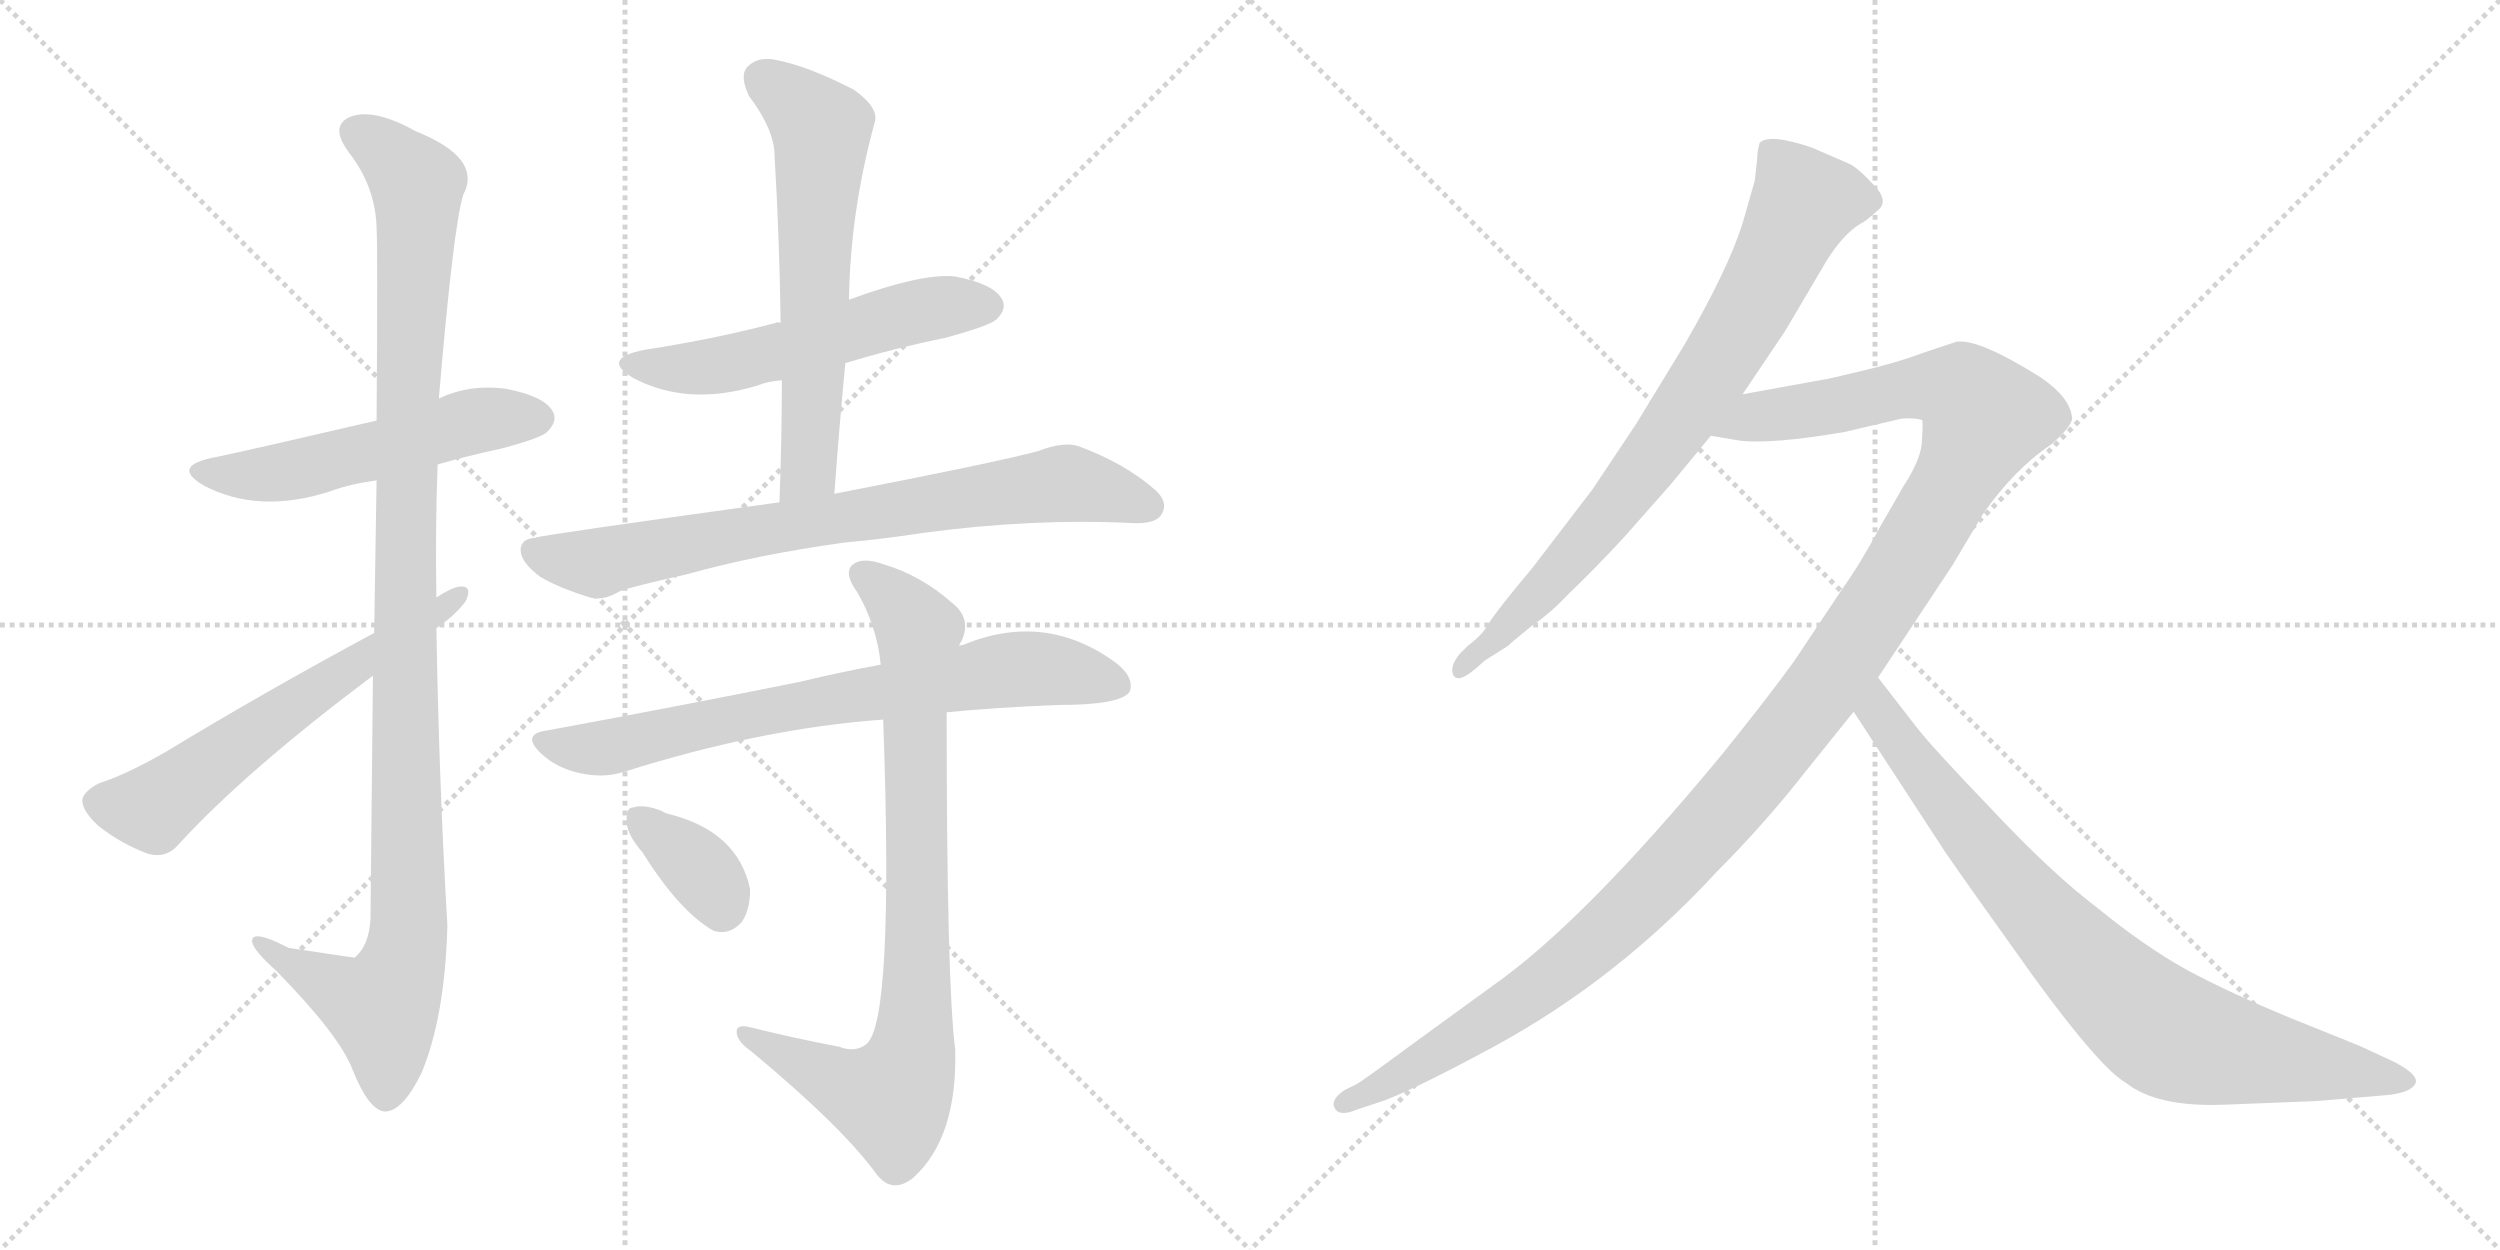 <svg version="1.1" viewBox="0 0 2048 1024" xmlns="http://www.w3.org/2000/svg">
  <g stroke="lightgray" stroke-dasharray="1,1" stroke-width="1" transform="scale(4, 4)">
    <line x1="0" y1="0" x2="256" y2="256"></line>
    <line x1="256" y1="0" x2="0" y2="256"></line>
    <line x1="128" y1="0" x2="128" y2="256"></line>
    <line x1="0" y1="128" x2="256" y2="128"></line>
    <line x1="256" y1="0" x2="512" y2="256"></line>
    <line x1="512" y1="0" x2="256" y2="256"></line>
    <line x1="384" y1="0" x2="384" y2="256"></line>
    <line x1="256" y1="128" x2="512" y2="128"></line>
  </g>
<g transform="scale(1, -1) translate(0, -850)">
   <style type="text/css">
    @keyframes keyframes0 {
      from {
       stroke: black;
       stroke-dashoffset: 535;
       stroke-width: 128;
       }
       64% {
       animation-timing-function: step-end;
       stroke: black;
       stroke-dashoffset: 0;
       stroke-width: 128;
       }
       to {
       stroke: black;
       stroke-width: 1024;
       }
       }
       #make-me-a-hanzi-animation-0 {
         animation: keyframes0 0.685s both;
         animation-delay: 0s;
         animation-timing-function: linear;
       }
    @keyframes keyframes1 {
      from {
       stroke: black;
       stroke-dashoffset: 1115;
       stroke-width: 128;
       }
       78% {
       animation-timing-function: step-end;
       stroke: black;
       stroke-dashoffset: 0;
       stroke-width: 128;
       }
       to {
       stroke: black;
       stroke-width: 1024;
       }
       }
       #make-me-a-hanzi-animation-1 {
         animation: keyframes1 1.157s both;
         animation-delay: 0.685s;
         animation-timing-function: linear;
       }
    @keyframes keyframes2 {
      from {
       stroke: black;
       stroke-dashoffset: 607;
       stroke-width: 128;
       }
       66% {
       animation-timing-function: step-end;
       stroke: black;
       stroke-dashoffset: 0;
       stroke-width: 128;
       }
       to {
       stroke: black;
       stroke-width: 1024;
       }
       }
       #make-me-a-hanzi-animation-2 {
         animation: keyframes2 0.744s both;
         animation-delay: 1.843s;
         animation-timing-function: linear;
       }
    @keyframes keyframes3 {
      from {
       stroke: black;
       stroke-dashoffset: 552;
       stroke-width: 128;
       }
       64% {
       animation-timing-function: step-end;
       stroke: black;
       stroke-dashoffset: 0;
       stroke-width: 128;
       }
       to {
       stroke: black;
       stroke-width: 1024;
       }
       }
       #make-me-a-hanzi-animation-3 {
         animation: keyframes3 0.699s both;
         animation-delay: 2.587s;
         animation-timing-function: linear;
       }
    @keyframes keyframes4 {
      from {
       stroke: black;
       stroke-dashoffset: 625;
       stroke-width: 128;
       }
       67% {
       animation-timing-function: step-end;
       stroke: black;
       stroke-dashoffset: 0;
       stroke-width: 128;
       }
       to {
       stroke: black;
       stroke-width: 1024;
       }
       }
       #make-me-a-hanzi-animation-4 {
         animation: keyframes4 0.759s both;
         animation-delay: 3.286s;
         animation-timing-function: linear;
       }
    @keyframes keyframes5 {
      from {
       stroke: black;
       stroke-dashoffset: 767;
       stroke-width: 128;
       }
       71% {
       animation-timing-function: step-end;
       stroke: black;
       stroke-dashoffset: 0;
       stroke-width: 128;
       }
       to {
       stroke: black;
       stroke-width: 1024;
       }
       }
       #make-me-a-hanzi-animation-5 {
         animation: keyframes5 0.874s both;
         animation-delay: 4.045s;
         animation-timing-function: linear;
       }
    @keyframes keyframes6 {
      from {
       stroke: black;
       stroke-dashoffset: 735;
       stroke-width: 128;
       }
       71% {
       animation-timing-function: step-end;
       stroke: black;
       stroke-dashoffset: 0;
       stroke-width: 128;
       }
       to {
       stroke: black;
       stroke-width: 1024;
       }
       }
       #make-me-a-hanzi-animation-6 {
         animation: keyframes6 0.848s both;
         animation-delay: 4.919s;
         animation-timing-function: linear;
       }
    @keyframes keyframes7 {
      from {
       stroke: black;
       stroke-dashoffset: 839;
       stroke-width: 128;
       }
       73% {
       animation-timing-function: step-end;
       stroke: black;
       stroke-dashoffset: 0;
       stroke-width: 128;
       }
       to {
       stroke: black;
       stroke-width: 1024;
       }
       }
       #make-me-a-hanzi-animation-7 {
         animation: keyframes7 0.933s both;
         animation-delay: 5.767s;
         animation-timing-function: linear;
       }
    @keyframes keyframes8 {
      from {
       stroke: black;
       stroke-dashoffset: 355;
       stroke-width: 128;
       }
       54% {
       animation-timing-function: step-end;
       stroke: black;
       stroke-dashoffset: 0;
       stroke-width: 128;
       }
       to {
       stroke: black;
       stroke-width: 1024;
       }
       }
       #make-me-a-hanzi-animation-8 {
         animation: keyframes8 0.539s both;
         animation-delay: 6.7s;
         animation-timing-function: linear;
       }
    @keyframes keyframes9 {
      from {
       stroke: black;
       stroke-dashoffset: 786;
       stroke-width: 128;
       }
       72% {
       animation-timing-function: step-end;
       stroke: black;
       stroke-dashoffset: 0;
       stroke-width: 128;
       }
       to {
       stroke: black;
       stroke-width: 1024;
       }
       }
       #make-me-a-hanzi-animation-9 {
         animation: keyframes9 0.89s both;
         animation-delay: 7.239s;
         animation-timing-function: linear;
       }
    @keyframes keyframes10 {
      from {
       stroke: black;
       stroke-dashoffset: 1274;
       stroke-width: 128;
       }
       81% {
       animation-timing-function: step-end;
       stroke: black;
       stroke-dashoffset: 0;
       stroke-width: 128;
       }
       to {
       stroke: black;
       stroke-width: 1024;
       }
       }
       #make-me-a-hanzi-animation-10 {
         animation: keyframes10 1.287s both;
         animation-delay: 8.128s;
         animation-timing-function: linear;
       }
    @keyframes keyframes11 {
      from {
       stroke: black;
       stroke-dashoffset: 830;
       stroke-width: 128;
       }
       73% {
       animation-timing-function: step-end;
       stroke: black;
       stroke-dashoffset: 0;
       stroke-width: 128;
       }
       to {
       stroke: black;
       stroke-width: 1024;
       }
       }
       #make-me-a-hanzi-animation-11 {
         animation: keyframes11 0.925s both;
         animation-delay: 9.415s;
         animation-timing-function: linear;
       }
</style>
<path d="M 358.5 469.5 Q 382.5 476.5 410.5 482.5 Q 444.5 491.5 448.5 496.5 Q 457.5 505.5 452.5 513.5 Q 445.5 525.5 414.5 531.5 Q 384.5 535.5 359.5 523.5 L 308.5 505.5 Q 205.5 481.5 176.5 475.5 Q 139.5 468.5 166.5 452.5 Q 211.5 428.5 270.5 447.5 Q 286.5 453.5 308.5 456.5 L 358.5 469.5 Z" fill="lightgray"></path> 
<path d="M 305.5 296.5 Q 304.5 208.5 303.5 97.5 Q 302.5 75.5 290.5 65.5 Q 289.5 65.5 236.5 73.5 Q 205.5 89.5 206.5 78.5 Q 207.5 71.5 226.5 54.5 Q 277.5 2.5 288.5 -25.5 Q 301.5 -58.5 314.5 -60.5 Q 329.5 -61.5 345.5 -28.5 Q 364.5 17.5 366.5 91.5 Q 359.5 212.5 357.5 335.5 L 357.5 360.5 Q 356.5 415.5 358.5 469.5 L 359.5 523.5 Q 371.5 665.5 379.5 690.5 Q 395.5 720.5 340.5 742.5 Q 306.5 761.5 287.5 754.5 Q 269.5 747.5 285.5 725.5 Q 307.5 697.5 308.5 663.5 Q 309.5 647.5 308.5 505.5 L 308.5 456.5 Q 307.5 401.5 306.5 331.5 L 305.5 296.5 Z" fill="lightgray"></path> 
<path d="M 306.5 331.5 Q 215.5 282.5 136.5 234.5 Q 103.5 215.5 81.5 208.5 Q 69.5 202.5 67.5 195.5 Q 66.5 186.5 80.5 173.5 Q 99.5 158.5 121.5 150.5 Q 136.5 146.5 146.5 158.5 Q 201.5 218.5 305.5 296.5 L 357.5 335.5 Q 372.5 345.5 381.5 357.5 Q 387.5 370.5 376.5 369.5 Q 369.5 368.5 357.5 360.5 L 306.5 331.5 Z" fill="lightgray"></path> 
<path d="M 692.5 552.5 Q 731.5 564.5 775.5 573.5 Q 811.5 583.5 816.5 588.5 Q 825.5 597.5 820.5 605.5 Q 813.5 617.5 782.5 623.5 Q 755.5 626.5 695.5 604.5 C 667.5 594.5 644.5 586.5 639.5 585.5 Q 636.5 586.5 635.5 585.5 Q 586.5 572.5 528.5 563.5 Q 491.5 556.5 518.5 540.5 Q 563.5 516.5 621.5 534.5 Q 628.5 537.5 640.5 538.5 L 692.5 552.5 Z" fill="lightgray"></path> 
<path d="M 683.5 445.5 Q 687.5 500.5 692.5 552.5 L 695.5 604.5 Q 696.5 676.5 716.5 749.5 Q 720.5 761.5 699.5 776.5 Q 662.5 795.5 637.5 800.5 Q 621.5 804.5 612.5 795.5 Q 605.5 788.5 613.5 771.5 Q 634.5 743.5 634.5 722.5 Q 638.5 656.5 639.5 585.5 L 640.5 538.5 Q 640.5 490.5 638.5 438.5 C 637.5 408.5 681.5 415.5 683.5 445.5 Z" fill="lightgray"></path> 
<path d="M 691.5 405.5 Q 724.5 408.5 756.5 413.5 Q 846.5 425.5 927.5 421.5 Q 946.5 420.5 951.5 428.5 Q 957.5 438.5 946.5 448.5 Q 921.5 470.5 883.5 484.5 Q 871.5 488.5 850.5 480.5 Q 817.5 471.5 683.5 445.5 L 638.5 438.5 Q 442.5 411.5 438.5 409.5 Q 426.5 408.5 426.5 399.5 Q 426.5 389.5 442.5 377.5 Q 457.5 368.5 483.5 360.5 Q 493.5 357.5 507.5 365.5 Q 517.5 369.5 562.5 379.5 Q 619.5 395.5 691.5 405.5 Z" fill="lightgray"></path> 
<path d="M 775.5 266.5 Q 815.5 270.5 867.5 272.5 Q 918.5 272.5 925.5 283.5 Q 929.5 295.5 913.5 307.5 Q 855.5 349.5 788.5 321.5 Q 785.5 321.5 785.5 320.5 L 721.5 305.5 Q 688.5 299.5 655.5 291.5 Q 561.5 272.5 447.5 251.5 Q 426.5 248.5 443.5 232.5 Q 456.5 220.5 475.5 216.5 Q 494.5 212.5 510.5 217.5 Q 624.5 253.5 723.5 260.5 L 775.5 266.5 Z" fill="lightgray"></path> 
<path d="M 687.5 -7.5 Q 650.5 -0.5 614.5 8.5 Q 602.5 11.5 603.5 3.5 Q 604.5 -3.5 614.5 -10.5 Q 690.5 -73.5 718.5 -112.5 Q 731.5 -128.5 748.5 -114.5 Q 784.5 -81.5 782.5 -9.5 Q 775.5 44.5 775.5 266.5 L 785.5 320.5 Q 786.5 323.5 787.5 324.5 Q 796.5 343.5 779.5 356.5 Q 754.5 378.5 724.5 387.5 Q 705.5 394.5 697.5 386.5 Q 691.5 379.5 702.5 364.5 Q 718.5 336.5 721.5 305.5 L 723.5 260.5 Q 732.5 11.5 709.5 -5.5 Q 700.5 -12.5 687.5 -7.5 Z" fill="lightgray"></path> 
<path d="M 526.5 151.5 Q 556.5 103.5 584.5 87.5 Q 597.5 83.5 607.5 94.5 Q 614.5 104.5 614.5 121.5 Q 604.5 169.5 546.5 183.5 Q 543.5 184.5 542.5 185.5 Q 527.5 191.5 518.5 188.5 Q 512.5 188.5 513.5 176.5 Q 513.5 166.5 526.5 151.5 Z" fill="lightgray"></path> 
<path d="M 1427.5 527.0 L 1462.5 579.0 L 1495.5 635.0 Q 1509.5 658.0 1524.5 667.0 Q 1527.5 668.0 1537.5 677.0 Q 1548.5 685.0 1534.5 699.0 Q 1521.5 713.0 1514.5 716.0 L 1484.5 729.0 Q 1449.5 741.0 1441.5 733.0 Q 1439.5 726.0 1439.5 720.0 L 1437.5 702.0 L 1427.5 667.0 Q 1415.5 629.0 1379.5 567.0 L 1340.5 503.0 L 1304.5 449.0 L 1255.5 385.0 Q 1224.5 348.0 1219.5 339.0 Q 1214.5 330.0 1202.5 321.0 L 1195.5 314.0 Q 1187.5 304.0 1190.5 297.0 Q 1194.5 290.0 1208.5 302.0 L 1216.5 309.0 L 1235.5 321.0 Q 1239.5 325.0 1254.5 337.0 Q 1270.5 348.0 1284.5 363.0 Q 1306.5 384.0 1330.5 410.0 L 1368.5 453.0 L 1401.5 493.0 L 1427.5 527.0 Z" fill="lightgray"></path> 
<path d="M 1538.5 295.0 L 1599.5 387.0 L 1624.5 429.0 Q 1650.5 466.0 1680.5 486.0 Q 1696.5 500.0 1697.5 507.0 Q 1696.5 524.0 1671.5 541.0 Q 1620.5 573.0 1602.5 570.0 L 1575.5 561.0 Q 1554.5 553.0 1524.5 546.0 Q 1495.5 539.0 1493.5 539.0 L 1427.5 527.0 C 1397.5 522.0 1371.5 497.0 1401.5 493.0 L 1425.5 489.0 Q 1451.5 486.0 1510.5 496.0 L 1557.5 507.0 Q 1567.5 508.0 1574.5 506.0 Q 1575.5 505.0 1574.5 490.0 Q 1574.5 475.0 1559.5 452.0 L 1540.5 419.0 Q 1524.5 389.0 1509.5 368.0 L 1469.5 308.0 Q 1448.5 279.0 1411.5 233.0 Q 1297.5 95.0 1223.5 43.0 L 1157.5 -5.0 Q 1115.5 -36.0 1111.5 -38.0 L 1101.5 -43.0 Q 1089.5 -51.0 1093.5 -58.0 Q 1097.5 -65.0 1111.5 -59.0 L 1135.5 -51.0 Q 1163.5 -40.0 1224.5 -7.0 Q 1325.5 48.0 1406.5 136.0 Q 1437.5 167.0 1465.5 201.0 L 1518.5 267.0 L 1538.5 295.0 Z" fill="lightgray"></path> 
<path d="M 1821.5 -55.0 L 1897.5 -52.0 L 1956.5 -47.0 Q 1974.5 -45.0 1978.5 -38.0 Q 1982.5 -31.0 1961.5 -20.0 L 1933.5 -7.0 L 1876.5 16.0 Q 1825.5 37.0 1790.5 56.0 Q 1756.5 75.0 1718.5 106.0 Q 1681.5 134.0 1633.5 185.0 Q 1582.5 238.0 1569.5 255.0 L 1538.5 295.0 C 1520.5 319.0 1502.5 292.0 1518.5 267.0 L 1593.5 152.0 Q 1613.5 123.0 1666.5 49.0 Q 1720.5 -25.0 1741.5 -37.0 Q 1766.5 -57.0 1821.5 -55.0 Z" fill="lightgray"></path> 
      <clipPath id="make-me-a-hanzi-clip-0">
      <path d="M 358.5 469.5 Q 382.5 476.5 410.5 482.5 Q 444.5 491.5 448.5 496.5 Q 457.5 505.5 452.5 513.5 Q 445.5 525.5 414.5 531.5 Q 384.5 535.5 359.5 523.5 L 308.5 505.5 Q 205.5 481.5 176.5 475.5 Q 139.5 468.5 166.5 452.5 Q 211.5 428.5 270.5 447.5 Q 286.5 453.5 308.5 456.5 L 358.5 469.5 Z" fill="lightgray"></path>
      </clipPath>
      <path clip-path="url(#make-me-a-hanzi-clip-0)" d="M 168.5 465.5 L 228.5 462.5 L 394.5 506.5 L 441.5 507.5 " fill="none" id="make-me-a-hanzi-animation-0" stroke-dasharray="407 814" stroke-linecap="round"></path>

      <clipPath id="make-me-a-hanzi-clip-1">
      <path d="M 305.5 296.5 Q 304.5 208.5 303.5 97.5 Q 302.5 75.5 290.5 65.5 Q 289.5 65.5 236.5 73.5 Q 205.5 89.5 206.5 78.5 Q 207.5 71.5 226.5 54.5 Q 277.5 2.5 288.5 -25.5 Q 301.5 -58.5 314.5 -60.5 Q 329.5 -61.5 345.5 -28.5 Q 364.5 17.5 366.5 91.5 Q 359.5 212.5 357.5 335.5 L 357.5 360.5 Q 356.5 415.5 358.5 469.5 L 359.5 523.5 Q 371.5 665.5 379.5 690.5 Q 395.5 720.5 340.5 742.5 Q 306.5 761.5 287.5 754.5 Q 269.5 747.5 285.5 725.5 Q 307.5 697.5 308.5 663.5 Q 309.5 647.5 308.5 505.5 L 308.5 456.5 Q 307.5 401.5 306.5 331.5 L 305.5 296.5 Z" fill="lightgray"></path>
      </clipPath>
      <path clip-path="url(#make-me-a-hanzi-clip-1)" d="M 293.5 739.5 L 310.5 731.5 L 341.5 697.5 L 331.5 405.5 L 334.5 83.5 L 313.5 24.5 L 224.5 67.5 L 223.5 74.5 L 212.5 75.5 " fill="none" id="make-me-a-hanzi-animation-1" stroke-dasharray="987 1974" stroke-linecap="round"></path>

      <clipPath id="make-me-a-hanzi-clip-2">
      <path d="M 306.5 331.5 Q 215.5 282.5 136.5 234.5 Q 103.5 215.5 81.5 208.5 Q 69.5 202.5 67.5 195.5 Q 66.5 186.5 80.5 173.5 Q 99.5 158.5 121.5 150.5 Q 136.5 146.5 146.5 158.5 Q 201.5 218.5 305.5 296.5 L 357.5 335.5 Q 372.5 345.5 381.5 357.5 Q 387.5 370.5 376.5 369.5 Q 369.5 368.5 357.5 360.5 L 306.5 331.5 Z" fill="lightgray"></path>
      </clipPath>
      <path clip-path="url(#make-me-a-hanzi-clip-2)" d="M 78.5 193.5 L 125.5 187.5 L 374.5 361.5 " fill="none" id="make-me-a-hanzi-animation-2" stroke-dasharray="479 958" stroke-linecap="round"></path>

      <clipPath id="make-me-a-hanzi-clip-3">
      <path d="M 692.5 552.5 Q 731.5 564.5 775.5 573.5 Q 811.5 583.5 816.5 588.5 Q 825.5 597.5 820.5 605.5 Q 813.5 617.5 782.5 623.5 Q 755.5 626.5 695.5 604.5 C 667.5 594.5 644.5 586.5 639.5 585.5 Q 636.5 586.5 635.5 585.5 Q 586.5 572.5 528.5 563.5 Q 491.5 556.5 518.5 540.5 Q 563.5 516.5 621.5 534.5 Q 628.5 537.5 640.5 538.5 L 692.5 552.5 Z" fill="lightgray"></path>
      </clipPath>
      <path clip-path="url(#make-me-a-hanzi-clip-3)" d="M 520.5 553.5 L 543.5 548.5 L 593.5 551.5 L 730.5 590.5 L 809.5 599.5 " fill="none" id="make-me-a-hanzi-animation-3" stroke-dasharray="424 848" stroke-linecap="round"></path>

      <clipPath id="make-me-a-hanzi-clip-4">
      <path d="M 683.5 445.5 Q 687.5 500.5 692.5 552.5 L 695.5 604.5 Q 696.5 676.5 716.5 749.5 Q 720.5 761.5 699.5 776.5 Q 662.5 795.5 637.5 800.5 Q 621.5 804.5 612.5 795.5 Q 605.5 788.5 613.5 771.5 Q 634.5 743.5 634.5 722.5 Q 638.5 656.5 639.5 585.5 L 640.5 538.5 Q 640.5 490.5 638.5 438.5 C 637.5 408.5 681.5 415.5 683.5 445.5 Z" fill="lightgray"></path>
      </clipPath>
      <path clip-path="url(#make-me-a-hanzi-clip-4)" d="M 624.5 786.5 L 672.5 744.5 L 662.5 465.5 L 645.5 445.5 " fill="none" id="make-me-a-hanzi-animation-4" stroke-dasharray="497 994" stroke-linecap="round"></path>

      <clipPath id="make-me-a-hanzi-clip-5">
      <path d="M 691.5 405.5 Q 724.5 408.5 756.5 413.5 Q 846.5 425.5 927.5 421.5 Q 946.5 420.5 951.5 428.5 Q 957.5 438.5 946.5 448.5 Q 921.5 470.5 883.5 484.5 Q 871.5 488.5 850.5 480.5 Q 817.5 471.5 683.5 445.5 L 638.5 438.5 Q 442.5 411.5 438.5 409.5 Q 426.5 408.5 426.5 399.5 Q 426.5 389.5 442.5 377.5 Q 457.5 368.5 483.5 360.5 Q 493.5 357.5 507.5 365.5 Q 517.5 369.5 562.5 379.5 Q 619.5 395.5 691.5 405.5 Z" fill="lightgray"></path>
      </clipPath>
      <path clip-path="url(#make-me-a-hanzi-clip-5)" d="M 438.5 397.5 L 489.5 388.5 L 626.5 418.5 L 865.5 453.5 L 940.5 435.5 " fill="none" id="make-me-a-hanzi-animation-5" stroke-dasharray="639 1278" stroke-linecap="round"></path>

      <clipPath id="make-me-a-hanzi-clip-6">
      <path d="M 775.5 266.5 Q 815.5 270.5 867.5 272.5 Q 918.5 272.5 925.5 283.5 Q 929.5 295.5 913.5 307.5 Q 855.5 349.5 788.5 321.5 Q 785.5 321.5 785.5 320.5 L 721.5 305.5 Q 688.5 299.5 655.5 291.5 Q 561.5 272.5 447.5 251.5 Q 426.5 248.5 443.5 232.5 Q 456.5 220.5 475.5 216.5 Q 494.5 212.5 510.5 217.5 Q 624.5 253.5 723.5 260.5 L 775.5 266.5 Z" fill="lightgray"></path>
      </clipPath>
      <path clip-path="url(#make-me-a-hanzi-clip-6)" d="M 445.5 242.5 L 500.5 238.5 L 819.5 300.5 L 867.5 300.5 L 916.5 288.5 " fill="none" id="make-me-a-hanzi-animation-6" stroke-dasharray="607 1214" stroke-linecap="round"></path>

      <clipPath id="make-me-a-hanzi-clip-7">
      <path d="M 687.5 -7.5 Q 650.5 -0.5 614.5 8.5 Q 602.5 11.5 603.5 3.5 Q 604.5 -3.5 614.5 -10.5 Q 690.5 -73.5 718.5 -112.5 Q 731.5 -128.5 748.5 -114.5 Q 784.5 -81.5 782.5 -9.5 Q 775.5 44.5 775.5 266.5 L 785.5 320.5 Q 786.5 323.5 787.5 324.5 Q 796.5 343.5 779.5 356.5 Q 754.5 378.5 724.5 387.5 Q 705.5 394.5 697.5 386.5 Q 691.5 379.5 702.5 364.5 Q 718.5 336.5 721.5 305.5 L 723.5 260.5 Q 732.5 11.5 709.5 -5.5 Q 700.5 -12.5 687.5 -7.5 Z" fill="lightgray"></path>
      </clipPath>
      <path clip-path="url(#make-me-a-hanzi-clip-7)" d="M 706.5 380.5 L 752.5 333.5 L 746.5 -19.5 L 727.5 -49.5 L 694.5 -40.5 L 610.5 2.5 " fill="none" id="make-me-a-hanzi-animation-7" stroke-dasharray="711 1422" stroke-linecap="round"></path>

      <clipPath id="make-me-a-hanzi-clip-8">
      <path d="M 526.5 151.5 Q 556.5 103.5 584.5 87.5 Q 597.5 83.5 607.5 94.5 Q 614.5 104.5 614.5 121.5 Q 604.5 169.5 546.5 183.5 Q 543.5 184.5 542.5 185.5 Q 527.5 191.5 518.5 188.5 Q 512.5 188.5 513.5 176.5 Q 513.5 166.5 526.5 151.5 Z" fill="lightgray"></path>
      </clipPath>
      <path clip-path="url(#make-me-a-hanzi-clip-8)" d="M 524.5 178.5 L 575.5 135.5 L 591.5 107.5 " fill="none" id="make-me-a-hanzi-animation-8" stroke-dasharray="227 454" stroke-linecap="round"></path>

      <clipPath id="make-me-a-hanzi-clip-9">
      <path d="M 1427.5 527.0 L 1462.5 579.0 L 1495.5 635.0 Q 1509.5 658.0 1524.5 667.0 Q 1527.5 668.0 1537.5 677.0 Q 1548.5 685.0 1534.5 699.0 Q 1521.5 713.0 1514.5 716.0 L 1484.5 729.0 Q 1449.5 741.0 1441.5 733.0 Q 1439.5 726.0 1439.5 720.0 L 1437.5 702.0 L 1427.5 667.0 Q 1415.5 629.0 1379.5 567.0 L 1340.5 503.0 L 1304.5 449.0 L 1255.5 385.0 Q 1224.5 348.0 1219.5 339.0 Q 1214.5 330.0 1202.5 321.0 L 1195.5 314.0 Q 1187.5 304.0 1190.5 297.0 Q 1194.5 290.0 1208.5 302.0 L 1216.5 309.0 L 1235.5 321.0 Q 1239.5 325.0 1254.5 337.0 Q 1270.5 348.0 1284.5 363.0 Q 1306.5 384.0 1330.5 410.0 L 1368.5 453.0 L 1401.5 493.0 L 1427.5 527.0 Z" fill="lightgray"></path>
      </clipPath>
      <path clip-path="url(#make-me-a-hanzi-clip-9)" d="M 1529.5 687.0 L 1477.5 683.0 L 1414.5 564.0 L 1343.5 462.0 L 1267.5 371.0 L 1195.5 301.0 " fill="none" id="make-me-a-hanzi-animation-9" stroke-dasharray="658 1316" stroke-linecap="round"></path>

      <clipPath id="make-me-a-hanzi-clip-10">
      <path d="M 1538.5 295.0 L 1599.5 387.0 L 1624.5 429.0 Q 1650.5 466.0 1680.5 486.0 Q 1696.5 500.0 1697.5 507.0 Q 1696.5 524.0 1671.5 541.0 Q 1620.5 573.0 1602.5 570.0 L 1575.5 561.0 Q 1554.5 553.0 1524.5 546.0 Q 1495.5 539.0 1493.5 539.0 L 1427.5 527.0 C 1397.5 522.0 1371.5 497.0 1401.5 493.0 L 1425.5 489.0 Q 1451.5 486.0 1510.5 496.0 L 1557.5 507.0 Q 1567.5 508.0 1574.5 506.0 Q 1575.5 505.0 1574.5 490.0 Q 1574.5 475.0 1559.5 452.0 L 1540.5 419.0 Q 1524.5 389.0 1509.5 368.0 L 1469.5 308.0 Q 1448.5 279.0 1411.5 233.0 Q 1297.5 95.0 1223.5 43.0 L 1157.5 -5.0 Q 1115.5 -36.0 1111.5 -38.0 L 1101.5 -43.0 Q 1089.5 -51.0 1093.5 -58.0 Q 1097.5 -65.0 1111.5 -59.0 L 1135.5 -51.0 Q 1163.5 -40.0 1224.5 -7.0 Q 1325.5 48.0 1406.5 136.0 Q 1437.5 167.0 1465.5 201.0 L 1518.5 267.0 L 1538.5 295.0 Z" fill="lightgray"></path>
      </clipPath>
      <path clip-path="url(#make-me-a-hanzi-clip-10)" d="M 1408.5 497.0 L 1440.5 509.0 L 1574.5 533.0 L 1607.5 530.0 L 1626.5 508.0 L 1602.5 457.0 L 1496.5 290.0 L 1359.5 128.0 L 1258.5 39.0 L 1135.5 -38.0 L 1099.5 -54.0 " fill="none" id="make-me-a-hanzi-animation-10" stroke-dasharray="1146 2292" stroke-linecap="round"></path>

      <clipPath id="make-me-a-hanzi-clip-11">
      <path d="M 1821.5 -55.0 L 1897.5 -52.0 L 1956.5 -47.0 Q 1974.5 -45.0 1978.5 -38.0 Q 1982.5 -31.0 1961.5 -20.0 L 1933.5 -7.0 L 1876.5 16.0 Q 1825.5 37.0 1790.5 56.0 Q 1756.5 75.0 1718.5 106.0 Q 1681.5 134.0 1633.5 185.0 Q 1582.5 238.0 1569.5 255.0 L 1538.5 295.0 C 1520.5 319.0 1502.5 292.0 1518.5 267.0 L 1593.5 152.0 Q 1613.5 123.0 1666.5 49.0 Q 1720.5 -25.0 1741.5 -37.0 Q 1766.5 -57.0 1821.5 -55.0 Z" fill="lightgray"></path>
      </clipPath>
      <path clip-path="url(#make-me-a-hanzi-clip-11)" d="M 1539.5 287.0 L 1539.5 266.0 L 1600.5 184.0 L 1690.5 79.0 L 1761.5 13.0 L 1812.5 -8.0 L 1970.5 -36.0 " fill="none" id="make-me-a-hanzi-animation-11" stroke-dasharray="702 1404" stroke-linecap="round"></path>

</g>
</svg>
